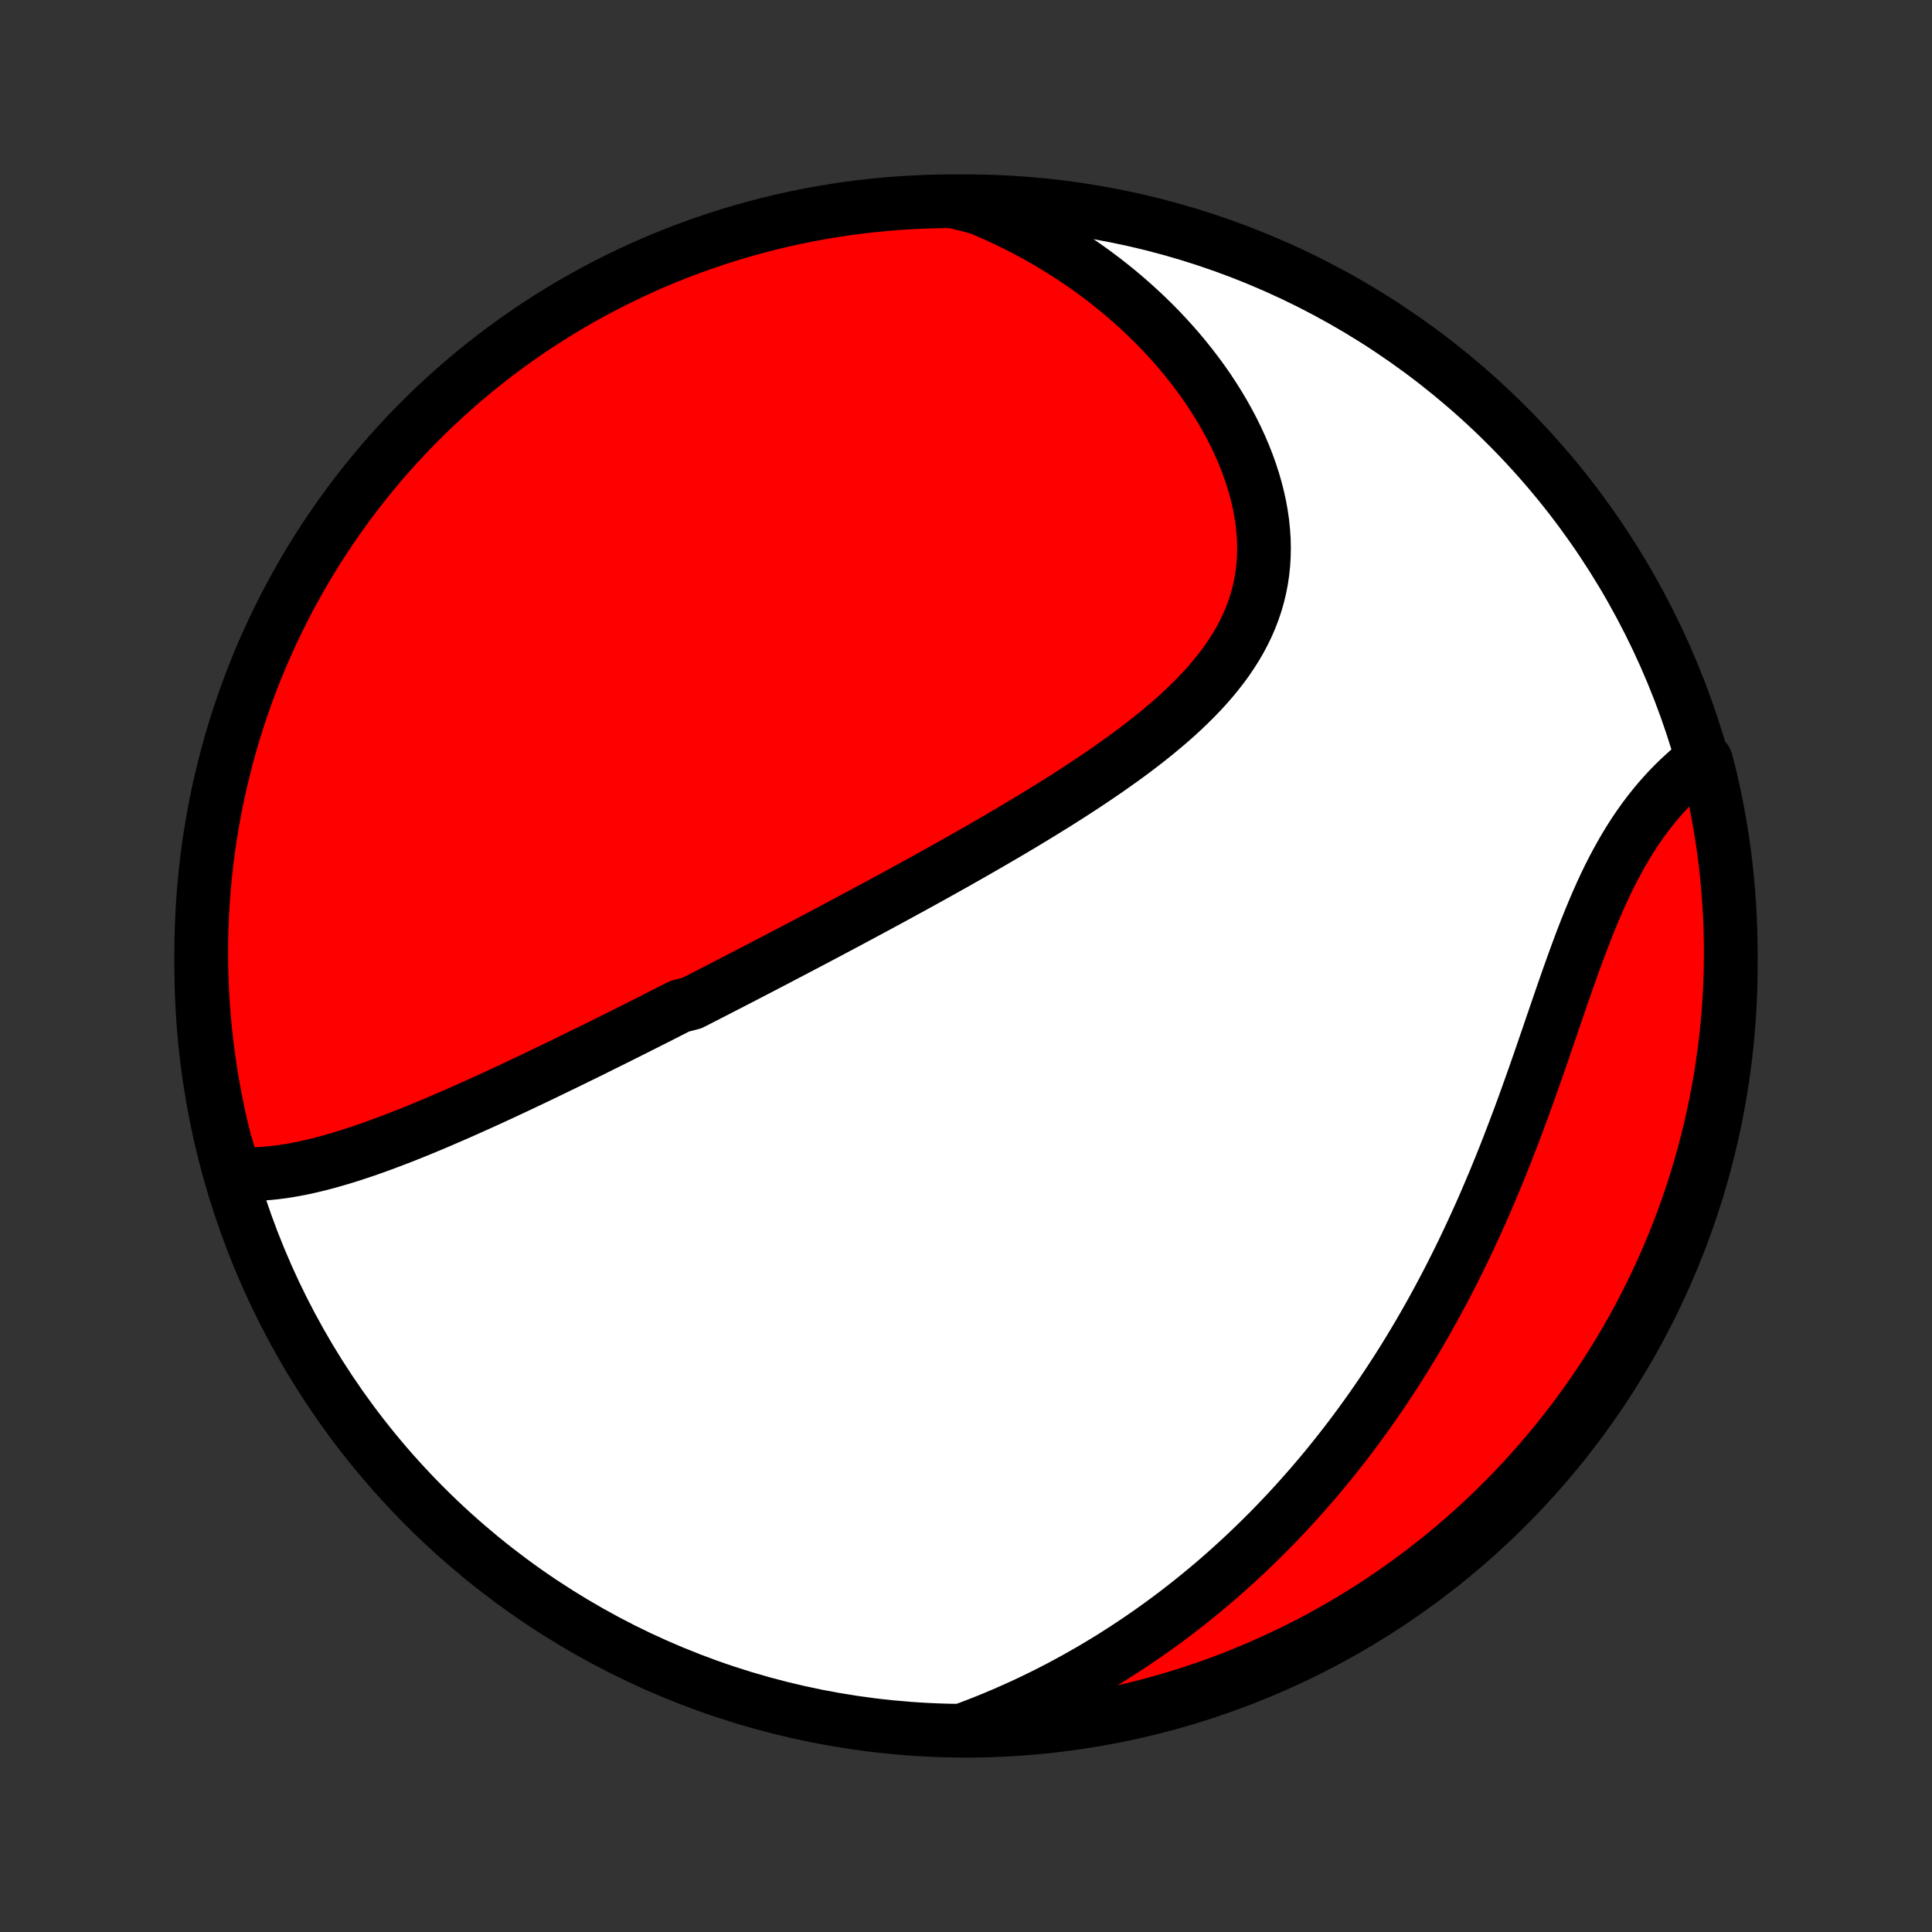 <?xml version="1.0" encoding="utf-8" standalone="no"?>
<!DOCTYPE svg PUBLIC "-//W3C//DTD SVG 1.1//EN"
  "http://www.w3.org/Graphics/SVG/1.1/DTD/svg11.dtd">
<!-- Created with matplotlib (http://matplotlib.org/) -->
<svg height="72pt" version="1.1" viewBox="0 0 72 72" width="72pt" xmlns="http://www.w3.org/2000/svg" xmlns:xlink="http://www.w3.org/1999/xlink">
 <rect x="0" y="0" width="72" height="72" fill="#333333" stroke="none"/>
 <defs>
  <style type="text/css">
*{stroke-linecap:butt;stroke-linejoin:round;}
  </style>
 </defs>
 <g id="figure_1">
  <g id="patch_1">
   <path d="
M0 72
L72 72
L72 0
L0 0
z
" style="fill:none;"/>
  </g>
  <g id="axes_1">
   <g id="PatchCollection_1">
    <defs>
     <path d="
M36 -7.5
C43.558 -7.5 50.808 -10.503 56.153 -15.848
C61.497 -21.192 64.5 -28.442 64.5 -36
C64.5 -43.558 61.497 -50.808 56.153 -56.153
C50.808 -61.497 43.558 -64.5 36 -64.5
C28.442 -64.5 21.192 -61.497 15.848 -56.153
C10.503 -50.808 7.5 -43.558 7.5 -36
C7.5 -28.442 10.503 -21.192 15.848 -15.848
C21.192 -10.503 28.442 -7.5 36 -7.5
z
" id="C0_0_a811fe30f3"/>
     <path d="
M8.726 -28.267
L8.978 -28.251
L9.23 -28.244
L9.482 -28.247
L9.734 -28.257
L9.986 -28.275
L10.239 -28.3
L10.491 -28.332
L10.743 -28.37
L10.995 -28.414
L11.247 -28.463
L11.499 -28.518
L11.75 -28.576
L12.001 -28.639
L12.251 -28.706
L12.501 -28.777
L12.751 -28.851
L13 -28.928
L13.248 -29.008
L13.496 -29.09
L13.743 -29.175
L13.99 -29.262
L14.236 -29.352
L14.481 -29.443
L14.725 -29.536
L14.969 -29.63
L15.212 -29.726
L15.455 -29.823
L15.696 -29.922
L15.937 -30.022
L16.177 -30.122
L16.417 -30.224
L16.655 -30.327
L16.893 -30.43
L17.131 -30.534
L17.367 -30.639
L17.603 -30.744
L17.838 -30.85
L18.072 -30.956
L18.306 -31.063
L18.539 -31.17
L18.771 -31.278
L19.003 -31.386
L19.234 -31.494
L19.464 -31.603
L19.694 -31.712
L19.923 -31.821
L20.152 -31.93
L20.38 -32.04
L20.608 -32.15
L20.835 -32.26
L21.062 -32.37
L21.289 -32.48
L21.515 -32.591
L21.741 -32.702
L21.966 -32.812
L22.192 -32.924
L22.416 -33.035
L22.641 -33.147
L22.866 -33.258
L23.09 -33.37
L23.314 -33.482
L23.538 -33.595
L23.762 -33.707
L23.986 -33.82
L24.21 -33.933
L24.435 -34.046
L24.659 -34.16
L24.883 -34.274
L25.108 -34.388
L25.332 -34.502
L25.782 -34.617
L26.007 -34.732
L26.233 -34.848
L26.459 -34.964
L26.686 -35.08
L26.912 -35.197
L27.14 -35.314
L27.367 -35.431
L27.596 -35.549
L27.825 -35.668
L28.054 -35.787
L28.285 -35.906
L28.515 -36.026
L28.747 -36.147
L28.979 -36.268
L29.212 -36.39
L29.447 -36.513
L29.681 -36.636
L29.917 -36.76
L30.154 -36.884
L30.391 -37.009
L30.629 -37.135
L30.869 -37.262
L31.109 -37.39
L31.351 -37.518
L31.593 -37.647
L31.837 -37.778
L32.082 -37.909
L32.328 -38.041
L32.575 -38.174
L32.824 -38.308
L33.073 -38.443
L33.324 -38.579
L33.576 -38.716
L33.829 -38.854
L34.083 -38.994
L34.339 -39.134
L34.595 -39.276
L34.853 -39.419
L35.113 -39.564
L35.373 -39.709
L35.635 -39.856
L35.897 -40.005
L36.161 -40.155
L36.426 -40.306
L36.692 -40.459
L36.958 -40.613
L37.226 -40.769
L37.495 -40.926
L37.764 -41.085
L38.034 -41.246
L38.305 -41.408
L38.576 -41.573
L38.848 -41.739
L39.12 -41.907
L39.392 -42.076
L39.664 -42.248
L39.936 -42.422
L40.207 -42.598
L40.478 -42.776
L40.749 -42.956
L41.018 -43.139
L41.286 -43.323
L41.553 -43.511
L41.819 -43.7
L42.082 -43.892
L42.343 -44.087
L42.601 -44.285
L42.857 -44.485
L43.109 -44.688
L43.358 -44.895
L43.603 -45.104
L43.843 -45.316
L44.078 -45.532
L44.308 -45.752
L44.532 -45.974
L44.751 -46.201
L44.962 -46.431
L45.166 -46.665
L45.362 -46.903
L45.55 -47.145
L45.73 -47.391
L45.9 -47.642
L46.061 -47.896
L46.212 -48.155
L46.352 -48.419
L46.481 -48.686
L46.599 -48.958
L46.705 -49.235
L46.799 -49.515
L46.881 -49.8
L46.95 -50.089
L47.007 -50.382
L47.051 -50.678
L47.082 -50.978
L47.1 -51.281
L47.106 -51.587
L47.099 -51.895
L47.078 -52.206
L47.046 -52.519
L47.001 -52.833
L46.944 -53.149
L46.875 -53.465
L46.794 -53.782
L46.702 -54.099
L46.599 -54.416
L46.486 -54.732
L46.361 -55.048
L46.227 -55.362
L46.083 -55.674
L45.93 -55.984
L45.767 -56.292
L45.596 -56.598
L45.416 -56.9
L45.228 -57.199
L45.033 -57.495
L44.83 -57.788
L44.619 -58.076
L44.402 -58.36
L44.179 -58.64
L43.949 -58.916
L43.713 -59.187
L43.472 -59.453
L43.225 -59.715
L42.972 -59.971
L42.715 -60.223
L42.453 -60.469
L42.187 -60.71
L41.916 -60.946
L41.641 -61.177
L41.362 -61.402
L41.08 -61.621
L40.794 -61.835
L40.504 -62.044
L40.211 -62.247
L39.915 -62.444
L39.616 -62.636
L39.314 -62.822
L39.009 -63.003
L38.702 -63.178
L38.393 -63.348
L38.081 -63.512
L37.766 -63.67
L37.45 -63.823
L37.131 -63.97
L36.81 -64.112
L36.487 -64.249
L35.992 -64.379
L35.494 -64.5
L34.997 -64.496
L34.5 -64.482
L34.004 -64.46
L33.508 -64.43
L33.013 -64.391
L32.519 -64.343
L32.026 -64.287
L31.534 -64.222
L31.043 -64.148
L30.554 -64.066
L30.067 -63.975
L29.581 -63.876
L29.097 -63.768
L28.616 -63.651
L28.137 -63.527
L27.66 -63.394
L27.185 -63.252
L26.714 -63.103
L26.245 -62.945
L25.779 -62.778
L25.316 -62.604
L24.857 -62.422
L24.401 -62.231
L23.948 -62.033
L23.499 -61.826
L23.054 -61.612
L22.613 -61.39
L22.176 -61.16
L21.743 -60.923
L21.314 -60.678
L20.89 -60.425
L20.471 -60.165
L20.056 -59.898
L19.646 -59.623
L19.241 -59.341
L18.842 -59.052
L18.447 -58.756
L18.058 -58.453
L17.674 -58.144
L17.296 -57.827
L16.924 -57.504
L16.557 -57.174
L16.196 -56.838
L15.842 -56.495
L15.493 -56.147
L15.151 -55.792
L14.815 -55.431
L14.485 -55.064
L14.162 -54.691
L13.846 -54.313
L13.537 -53.929
L13.234 -53.54
L12.938 -53.145
L12.649 -52.745
L12.368 -52.34
L12.093 -51.93
L11.826 -51.515
L11.566 -51.096
L11.314 -50.672
L11.069 -50.243
L10.832 -49.81
L10.603 -49.373
L10.381 -48.931
L10.167 -48.486
L9.961 -48.037
L9.762 -47.584
L9.572 -47.128
L9.39 -46.669
L9.216 -46.206
L9.05 -45.74
L8.892 -45.271
L8.743 -44.799
L8.602 -44.325
L8.469 -43.848
L8.345 -43.368
L8.229 -42.887
L8.121 -42.403
L8.022 -41.917
L7.932 -41.43
L7.85 -40.941
L7.776 -40.45
L7.711 -39.958
L7.655 -39.465
L7.608 -38.971
L7.569 -38.476
L7.539 -37.98
L7.517 -37.483
L7.504 -36.986
L7.5 -36.489
L7.504 -35.992
L7.518 -35.494
L7.539 -34.997
L7.57 -34.5
L7.609 -34.004
L7.657 -33.508
L7.713 -33.013
L7.779 -32.519
L7.852 -32.026
L7.934 -31.534
L8.025 -31.043
L8.124 -30.554
L8.232 -30.067
L8.349 -29.581
z
" id="C0_1_59bcea50da"/>
     <path d="
M35.837 -7.506
L36.163 -7.626
L36.484 -7.75
L36.801 -7.876
L37.116 -8.005
L37.426 -8.137
L37.734 -8.272
L38.037 -8.409
L38.338 -8.548
L38.635 -8.691
L38.929 -8.835
L39.22 -8.983
L39.508 -9.132
L39.792 -9.284
L40.074 -9.438
L40.353 -9.595
L40.629 -9.753
L40.902 -9.914
L41.173 -10.077
L41.441 -10.242
L41.706 -10.41
L41.968 -10.579
L42.228 -10.751
L42.486 -10.925
L42.741 -11.1
L42.994 -11.278
L43.245 -11.458
L43.493 -11.64
L43.739 -11.824
L43.983 -12.011
L44.225 -12.199
L44.464 -12.389
L44.702 -12.582
L44.938 -12.777
L45.172 -12.973
L45.404 -13.172
L45.634 -13.374
L45.862 -13.577
L46.089 -13.783
L46.313 -13.99
L46.536 -14.2
L46.758 -14.413
L46.977 -14.627
L47.195 -14.844
L47.412 -15.063
L47.627 -15.285
L47.84 -15.509
L48.052 -15.736
L48.263 -15.965
L48.471 -16.197
L48.679 -16.431
L48.885 -16.667
L49.09 -16.907
L49.293 -17.149
L49.495 -17.393
L49.695 -17.641
L49.894 -17.891
L50.092 -18.144
L50.288 -18.4
L50.483 -18.659
L50.677 -18.921
L50.869 -19.185
L51.06 -19.453
L51.249 -19.724
L51.438 -19.998
L51.624 -20.275
L51.81 -20.555
L51.994 -20.838
L52.177 -21.124
L52.358 -21.414
L52.538 -21.707
L52.716 -22.003
L52.893 -22.302
L53.068 -22.605
L53.242 -22.911
L53.415 -23.221
L53.585 -23.534
L53.755 -23.85
L53.922 -24.169
L54.089 -24.492
L54.253 -24.818
L54.416 -25.147
L54.577 -25.479
L54.737 -25.815
L54.894 -26.154
L55.05 -26.495
L55.205 -26.84
L55.358 -27.188
L55.508 -27.539
L55.658 -27.892
L55.805 -28.248
L55.951 -28.607
L56.095 -28.968
L56.237 -29.331
L56.377 -29.696
L56.516 -30.063
L56.654 -30.431
L56.79 -30.802
L56.924 -31.173
L57.057 -31.546
L57.189 -31.919
L57.319 -32.292
L57.449 -32.666
L57.577 -33.039
L57.705 -33.413
L57.832 -33.785
L57.959 -34.156
L58.086 -34.526
L58.212 -34.893
L58.339 -35.258
L58.466 -35.621
L58.594 -35.98
L58.723 -36.336
L58.853 -36.688
L58.984 -37.036
L59.117 -37.378
L59.253 -37.716
L59.39 -38.048
L59.53 -38.374
L59.672 -38.694
L59.817 -39.007
L59.965 -39.313
L60.117 -39.612
L60.272 -39.904
L60.43 -40.188
L60.591 -40.464
L60.756 -40.733
L60.924 -40.994
L61.096 -41.246
L61.271 -41.491
L61.449 -41.727
L61.63 -41.955
L61.814 -42.176
L62.001 -42.388
L62.19 -42.593
L62.381 -42.789
L62.575 -42.979
L62.77 -43.16
L62.967 -43.335
L63.165 -43.502
L63.574 -43.662
L63.696 -43.204
L63.809 -42.722
L63.914 -42.238
L64.01 -41.751
L64.097 -41.263
L64.176 -40.774
L64.247 -40.283
L64.309 -39.79
L64.362 -39.297
L64.406 -38.802
L64.442 -38.307
L64.47 -37.811
L64.488 -37.314
L64.498 -36.817
L64.499 -36.32
L64.492 -35.822
L64.476 -35.325
L64.451 -34.828
L64.418 -34.331
L64.376 -33.835
L64.325 -33.339
L64.265 -32.844
L64.197 -32.35
L64.121 -31.858
L64.036 -31.366
L63.942 -30.876
L63.84 -30.387
L63.729 -29.901
L63.61 -29.416
L63.482 -28.933
L63.346 -28.452
L63.202 -27.974
L63.05 -27.497
L62.889 -27.024
L62.72 -26.553
L62.543 -26.085
L62.358 -25.621
L62.164 -25.159
L61.963 -24.701
L61.754 -24.246
L61.537 -23.794
L61.312 -23.347
L61.08 -22.903
L60.84 -22.463
L60.592 -22.028
L60.337 -21.596
L60.075 -21.169
L59.805 -20.747
L59.528 -20.329
L59.243 -19.916
L58.952 -19.508
L58.654 -19.105
L58.348 -18.707
L58.036 -18.314
L57.718 -17.927
L57.392 -17.545
L57.06 -17.169
L56.722 -16.798
L56.377 -16.433
L56.026 -16.075
L55.669 -15.722
L55.306 -15.376
L54.938 -15.036
L54.563 -14.702
L54.183 -14.374
L53.797 -14.054
L53.406 -13.74
L53.009 -13.433
L52.608 -13.132
L52.201 -12.839
L51.789 -12.553
L51.373 -12.273
L50.952 -12.002
L50.526 -11.737
L50.096 -11.48
L49.661 -11.23
L49.223 -10.988
L48.78 -10.753
L48.334 -10.526
L47.883 -10.307
L47.429 -10.096
L46.972 -9.892
L46.511 -9.697
L46.047 -9.509
L45.58 -9.33
L45.11 -9.158
L44.638 -8.995
L44.162 -8.84
L43.685 -8.694
L43.204 -8.556
L42.722 -8.426
L42.238 -8.304
L41.751 -8.191
L41.263 -8.086
L40.774 -7.99
L40.283 -7.903
L39.79 -7.824
L39.297 -7.753
L38.802 -7.691
L38.307 -7.638
L37.811 -7.593
L37.314 -7.558
L36.817 -7.53
z
" id="C0_2_1f8c842525"/>
    </defs>
    <g clip-path="url(#p1bffca34e9)">
     <use style="fill:#ffffff;stroke:#000000;stroke-width:2.0;" x="0.0" xlink:href="#C0_0_a811fe30f3" y="72.0"/>
    </g>
    <g clip-path="url(#p1bffca34e9)">
     <use style="fill:#ff0000;stroke:#000000;stroke-width:2.0;" x="0.0" xlink:href="#C0_1_59bcea50da" y="72.0"/>
    </g>
    <g clip-path="url(#p1bffca34e9)">
     <use style="fill:#ff0000;stroke:#000000;stroke-width:2.0;" x="0.0" xlink:href="#C0_2_1f8c842525" y="72.0"/>
    </g>
   </g>
  </g>
 </g>
 <defs>
  <clipPath id="p1bffca34e9">
   <rect height="72.0" width="72.0" x="0.0" y="0.0"/>
  </clipPath>
 </defs>
</svg>
